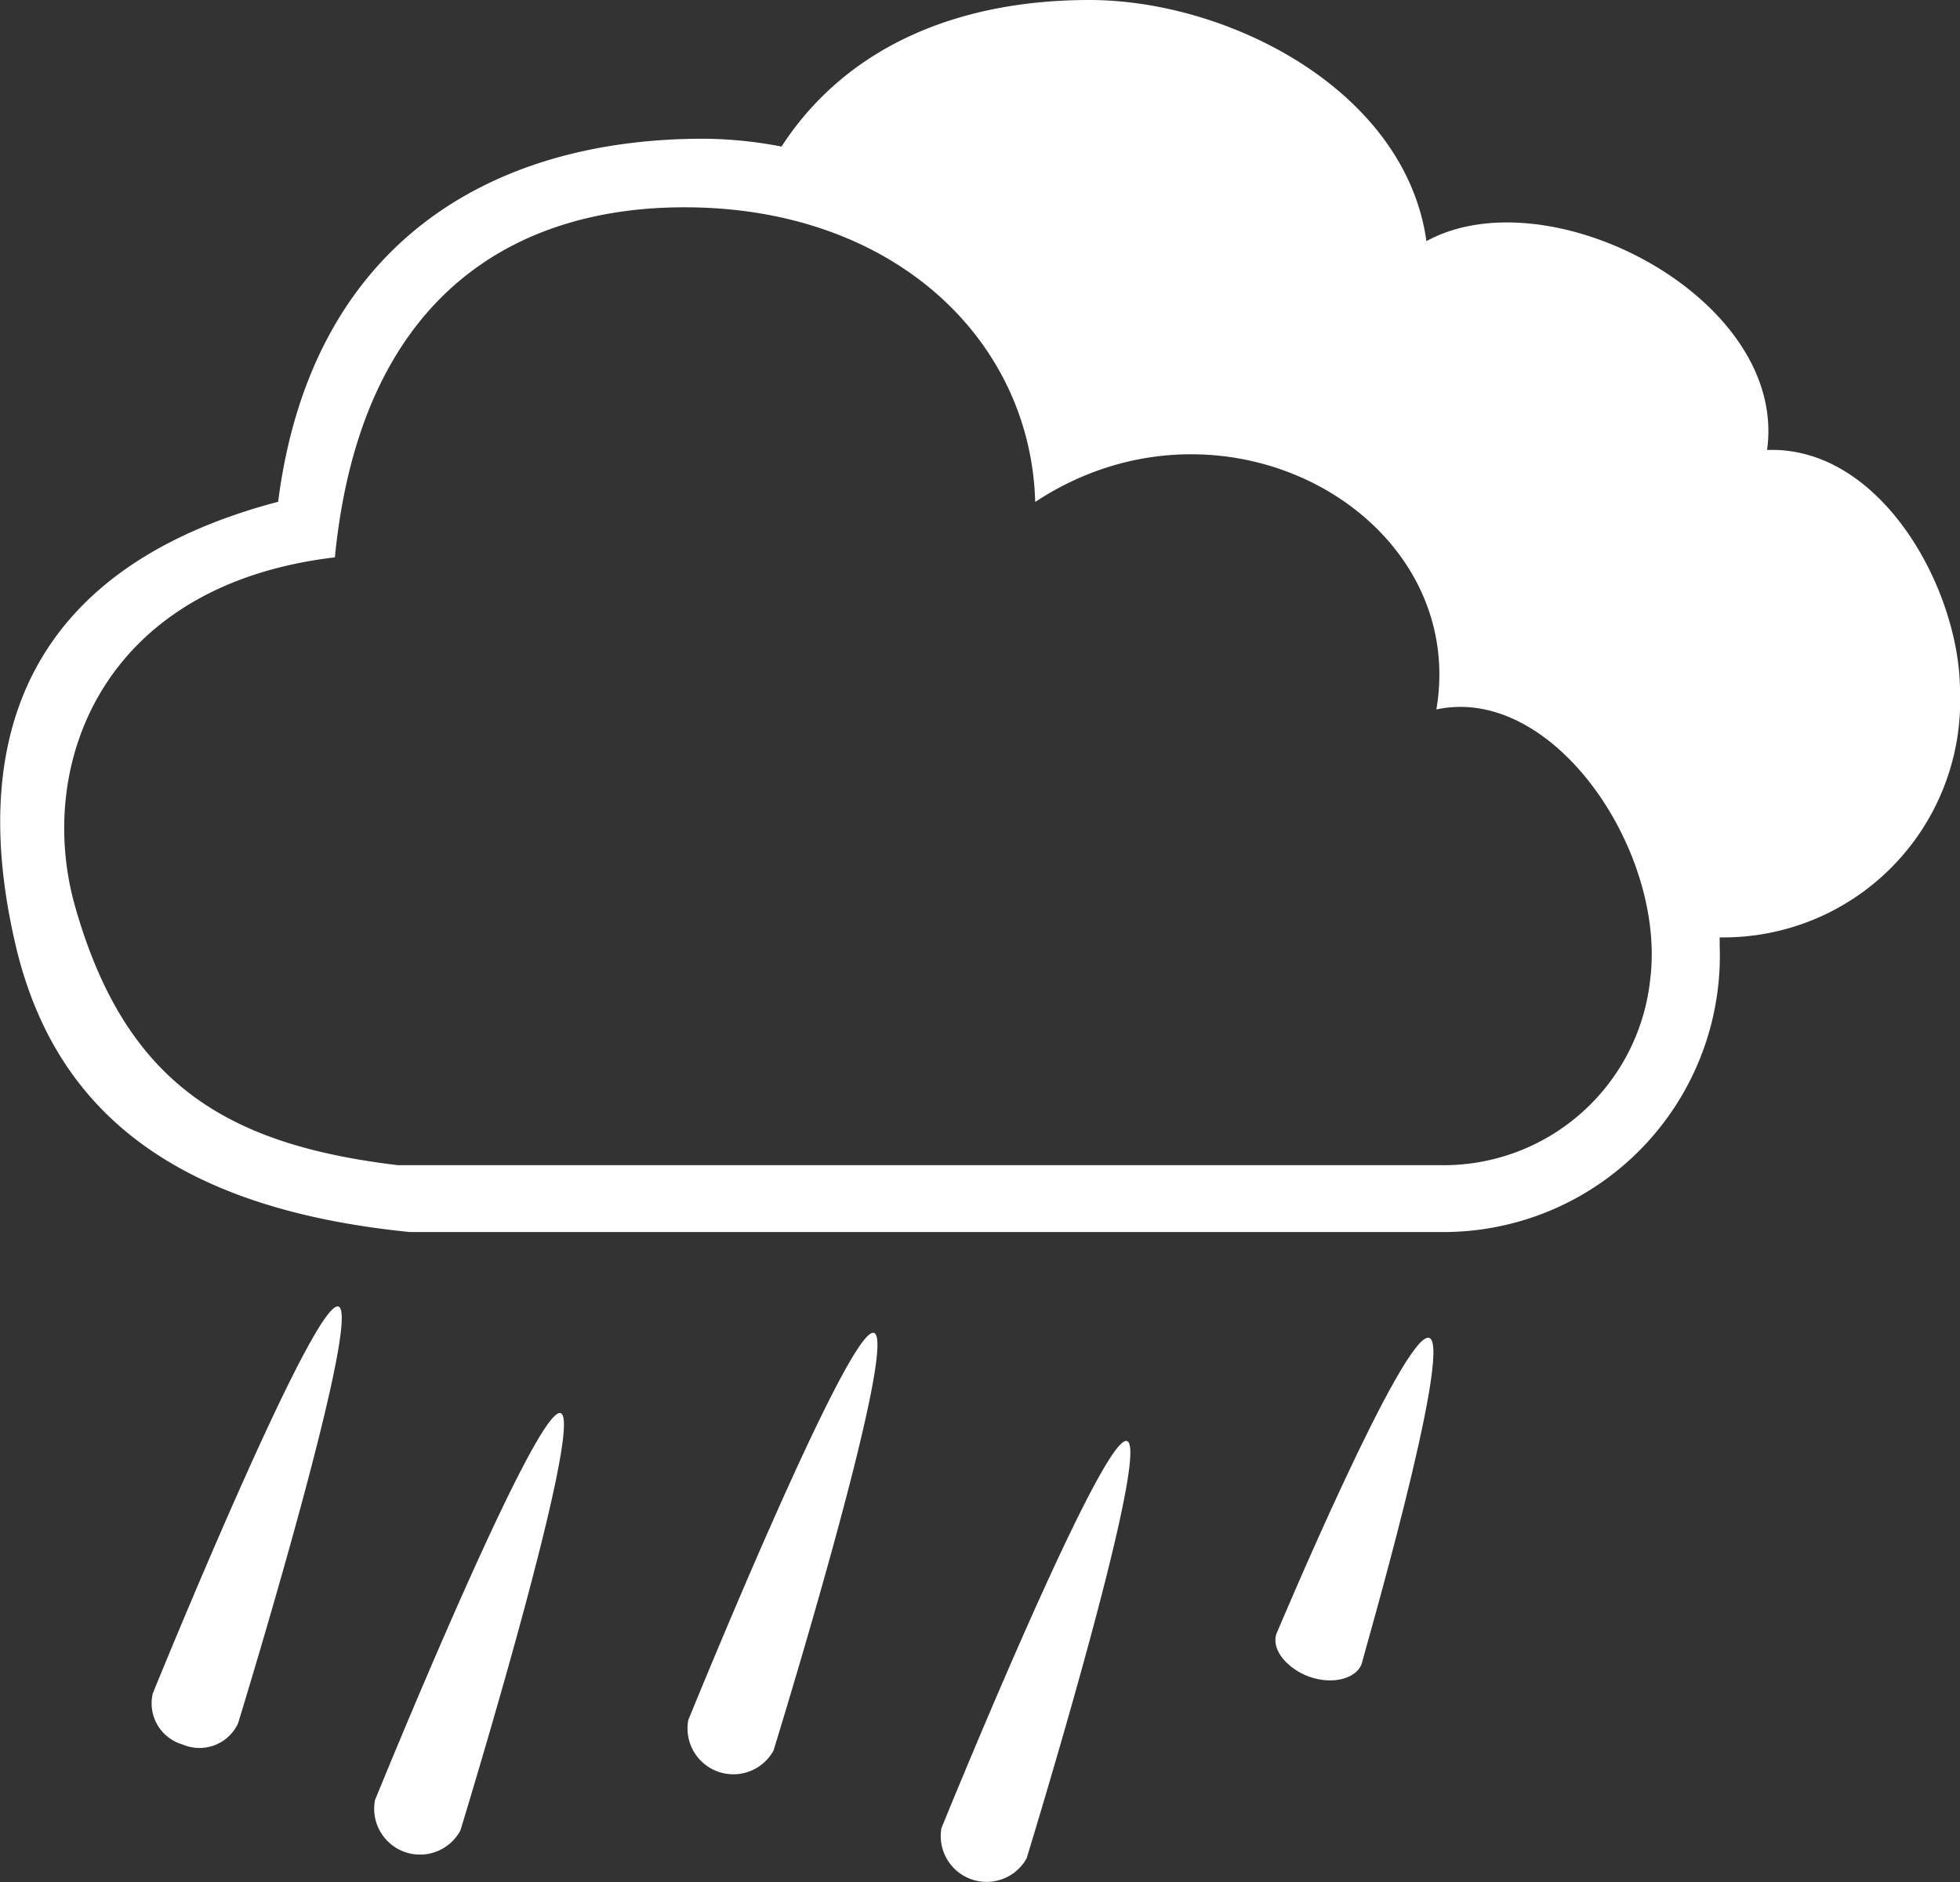 <svg id="Layer_1" data-name="Layer 1" xmlns="http://www.w3.org/2000/svg" viewBox="0 0 102.6 98.51"><rect x="0" y="0" width="102.6" height="98.51" fill="#333333" stroke="none"/><defs><style>.cls-1{fill:#fff;}</style></defs><path class="cls-1" d="M99.4,31.93C100.51,24,88,17.48,81.57,21,80.46,13.11,71.23,8.38,63.92,8.38c-6.76,0-12.66,2.36-16.11,7.67a22.22,22.22,0,0,0-4.08-.41c-11.31,0-20.56,5.62-22.27,19C8.71,38,5,46.6,7.78,58.11c2,8.07,7.83,13.48,20.58,14.75H82.43a14.47,14.47,0,0,0,14.49-15c0-.14,0-.28,0-.42h.18A12.39,12.39,0,0,0,109.5,44.55C109.5,39.25,105.39,31.71,99.4,31.93ZM93.28,59.66a10.87,10.87,0,0,1-11,9.7H27.73c-9-1.07-14.29-4.3-16.91-13.58C8.77,48.5,12.15,39,24.43,37.55c1.4-14.25,10-18.37,18.43-18.32,10.92.05,18,7,18.23,15.42,9.92-6.54,22.72.72,21,10.86C88.25,44.18,94.14,53,93.28,59.66Z" transform="translate(-6.9 -8.38)"/><path class="cls-1" d="M24.62,76.76C23.32,76.29,14.9,97,14.9,97a2.24,2.24,0,0,0,1.56,2.68,2.23,2.23,0,0,0,2.9-1.1S25.92,77.22,24.62,76.76Z" transform="translate(-6.9 -8.38)"/><path class="cls-1" d="M36.25,82.34c-1.3-.46-9.72,20.25-9.72,20.25A2.4,2.4,0,0,0,31,104.18S37.55,82.8,36.25,82.34Z" transform="translate(-6.9 -8.38)"/><path class="cls-1" d="M52.65,78.14c-1.3-.46-9.72,20.26-9.72,20.26A2.4,2.4,0,0,0,47.39,100S54,78.6,52.65,78.14Z" transform="translate(-6.9 -8.38)"/><path class="cls-1" d="M65.9,83.8c-1.3-.46-9.72,20.26-9.72,20.26a2.4,2.4,0,0,0,4.46,1.58S67.2,84.27,65.9,83.8Z" transform="translate(-6.9 -8.38)"/><path class="cls-1" d="M81.72,78.4c-1.3-.47-8,15.48-8,15.48-.3.85.6,1.85,1.71,2.25,1.3.46,2.49.06,2.75-.67C78.15,95.46,83,78.86,81.72,78.4Z" transform="translate(-6.9 -8.38)"/></svg>